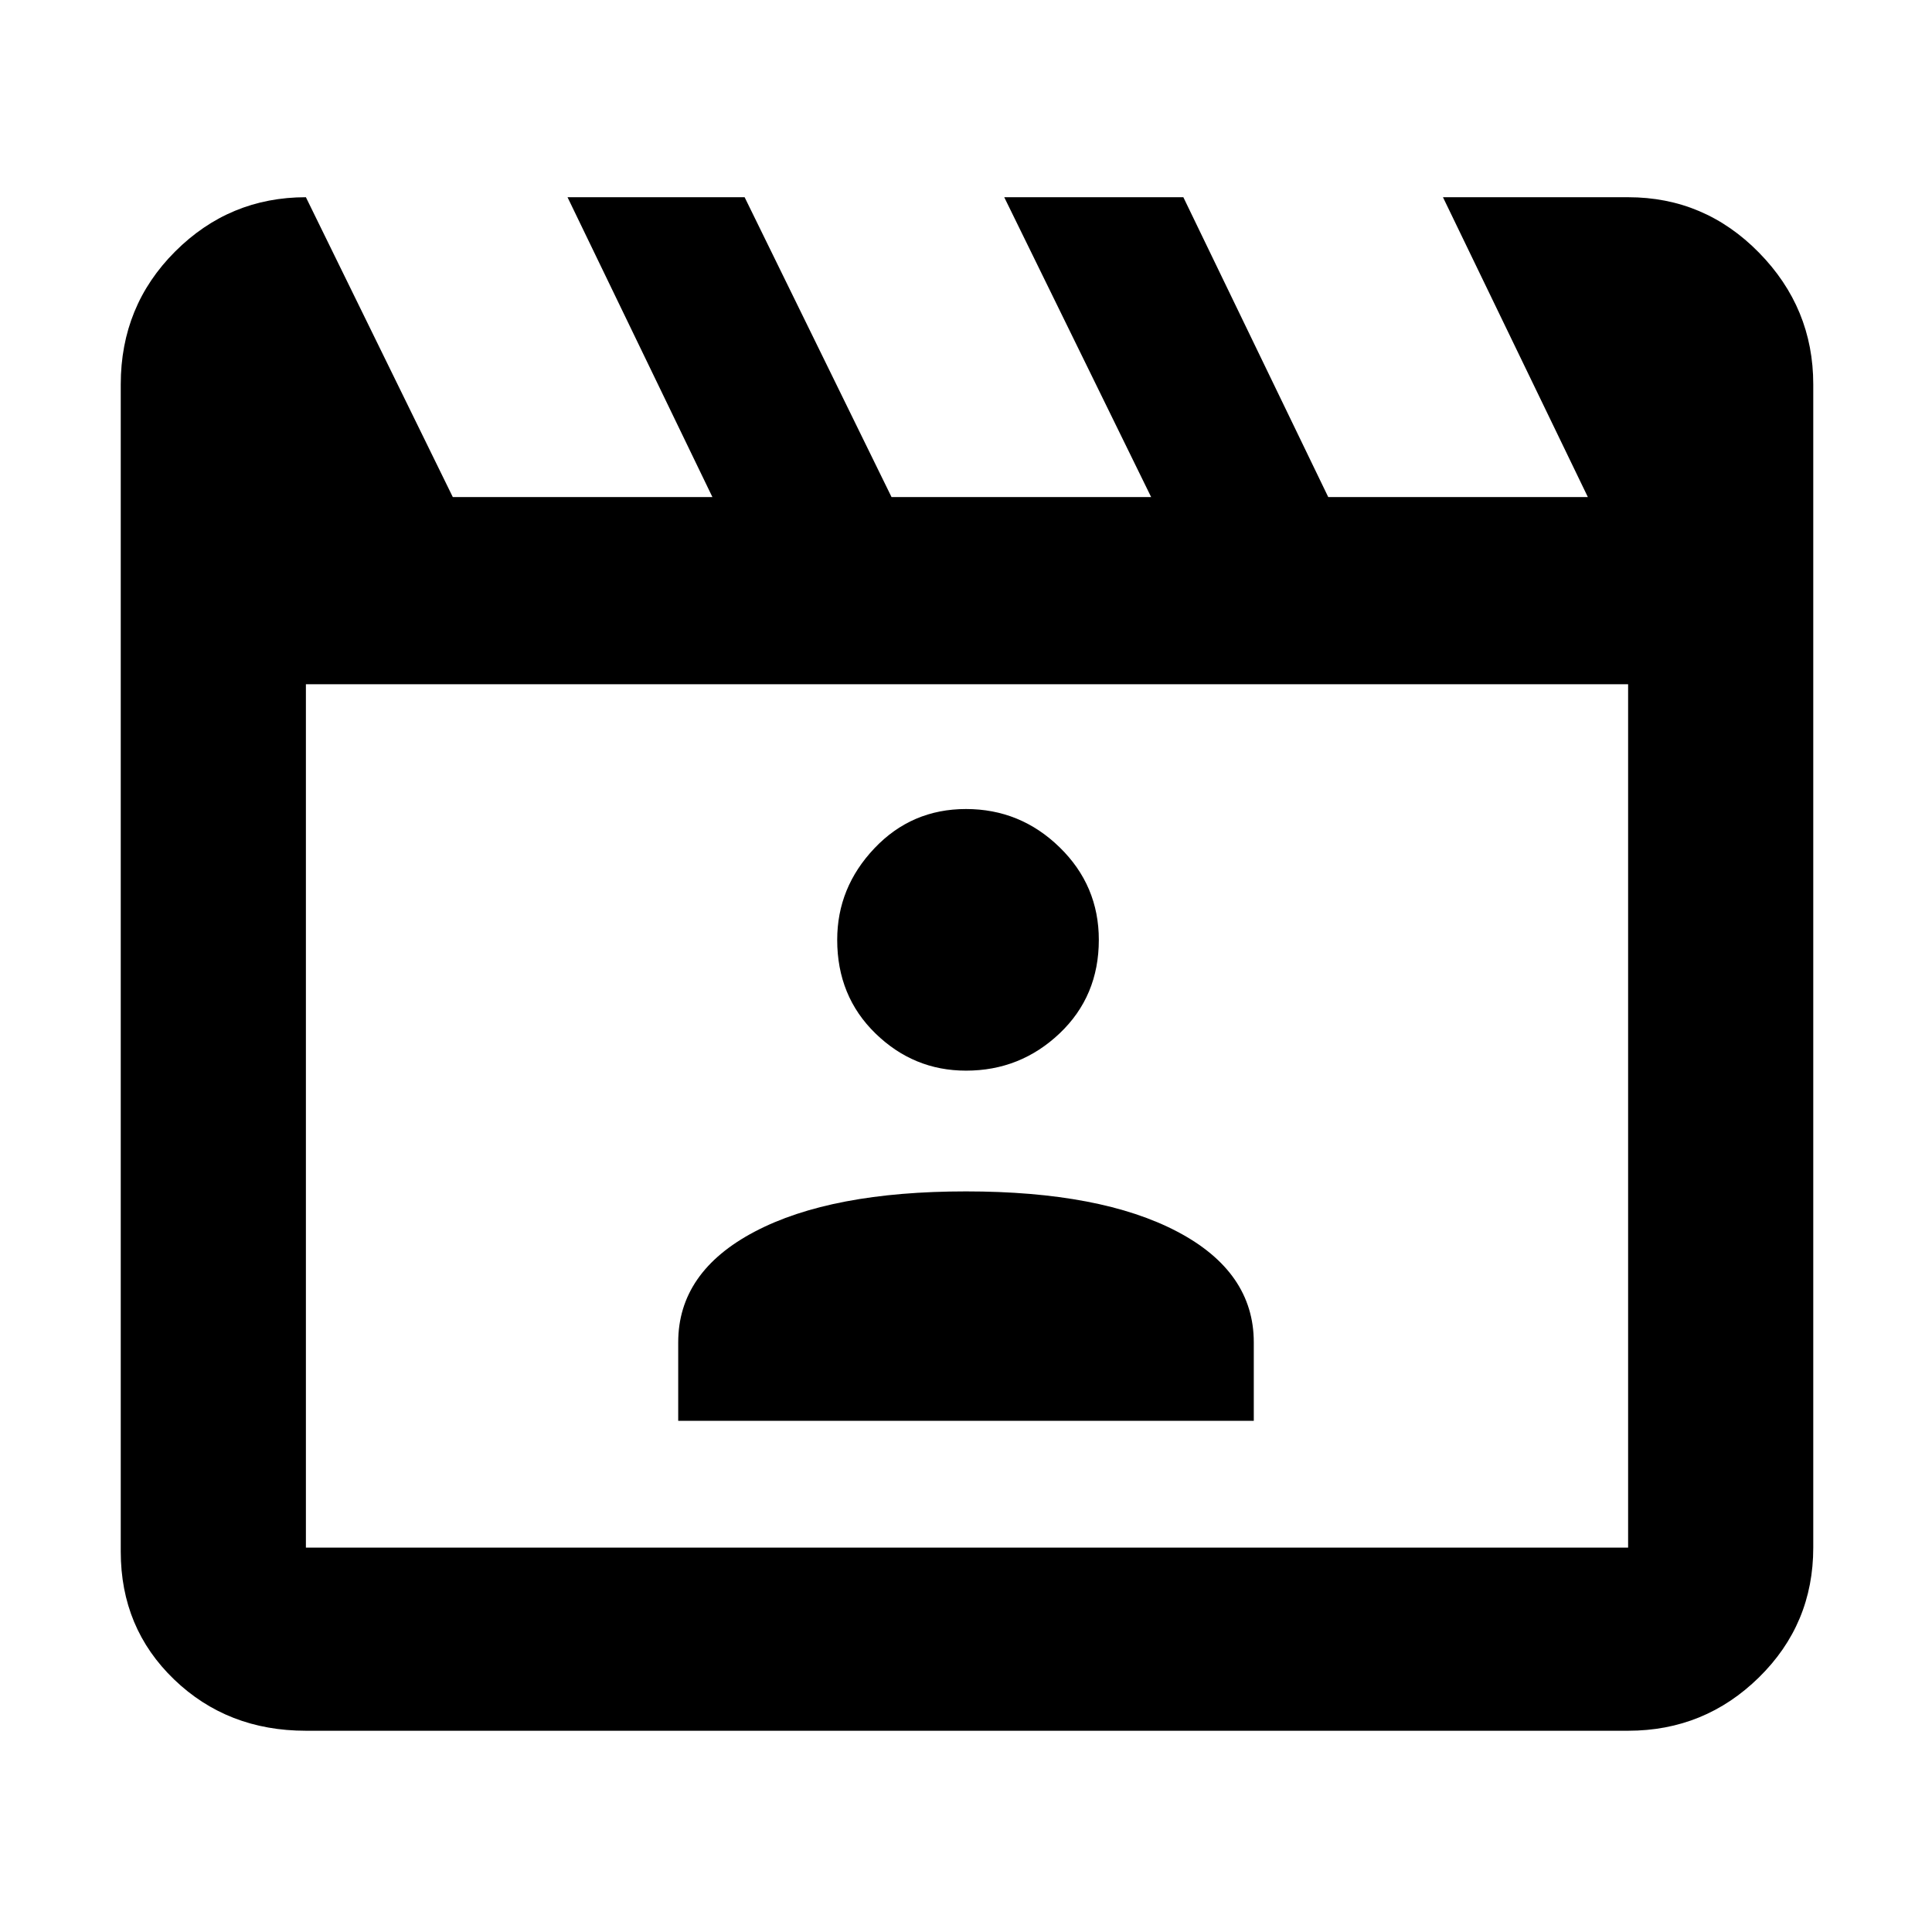 <svg xmlns="http://www.w3.org/2000/svg" height="48" width="48"><path d="m7.6 4.9 3.65 7.45h6.45L14.1 4.9h4.4l3.65 7.45h6.45L24.95 4.9h4.45l3.6 7.45h6.45l-3.6-7.45h4.6q1.9 0 3.25 1.375t1.35 3.275v28.9q0 1.9-1.35 3.225Q42.35 43 40.45 43H7.6q-1.95 0-3.275-1.275T3 38.55v-29q0-1.95 1.35-3.3Q5.7 4.9 7.6 4.9Zm0 12.1v21.45h32.85V17Zm0 0v21.45Zm9.25 18.3h14.3v-1.95q0-1.75-1.9-2.75t-5.25-1q-3.35 0-5.25 1t-1.9 2.75ZM24 26.6q1.35 0 2.325-.925.975-.925.975-2.325 0-1.35-.975-2.3-.975-.95-2.325-.95t-2.275.975q-.925.975-.925 2.275 0 1.4.95 2.325.95.925 2.25.925Z"/></svg>